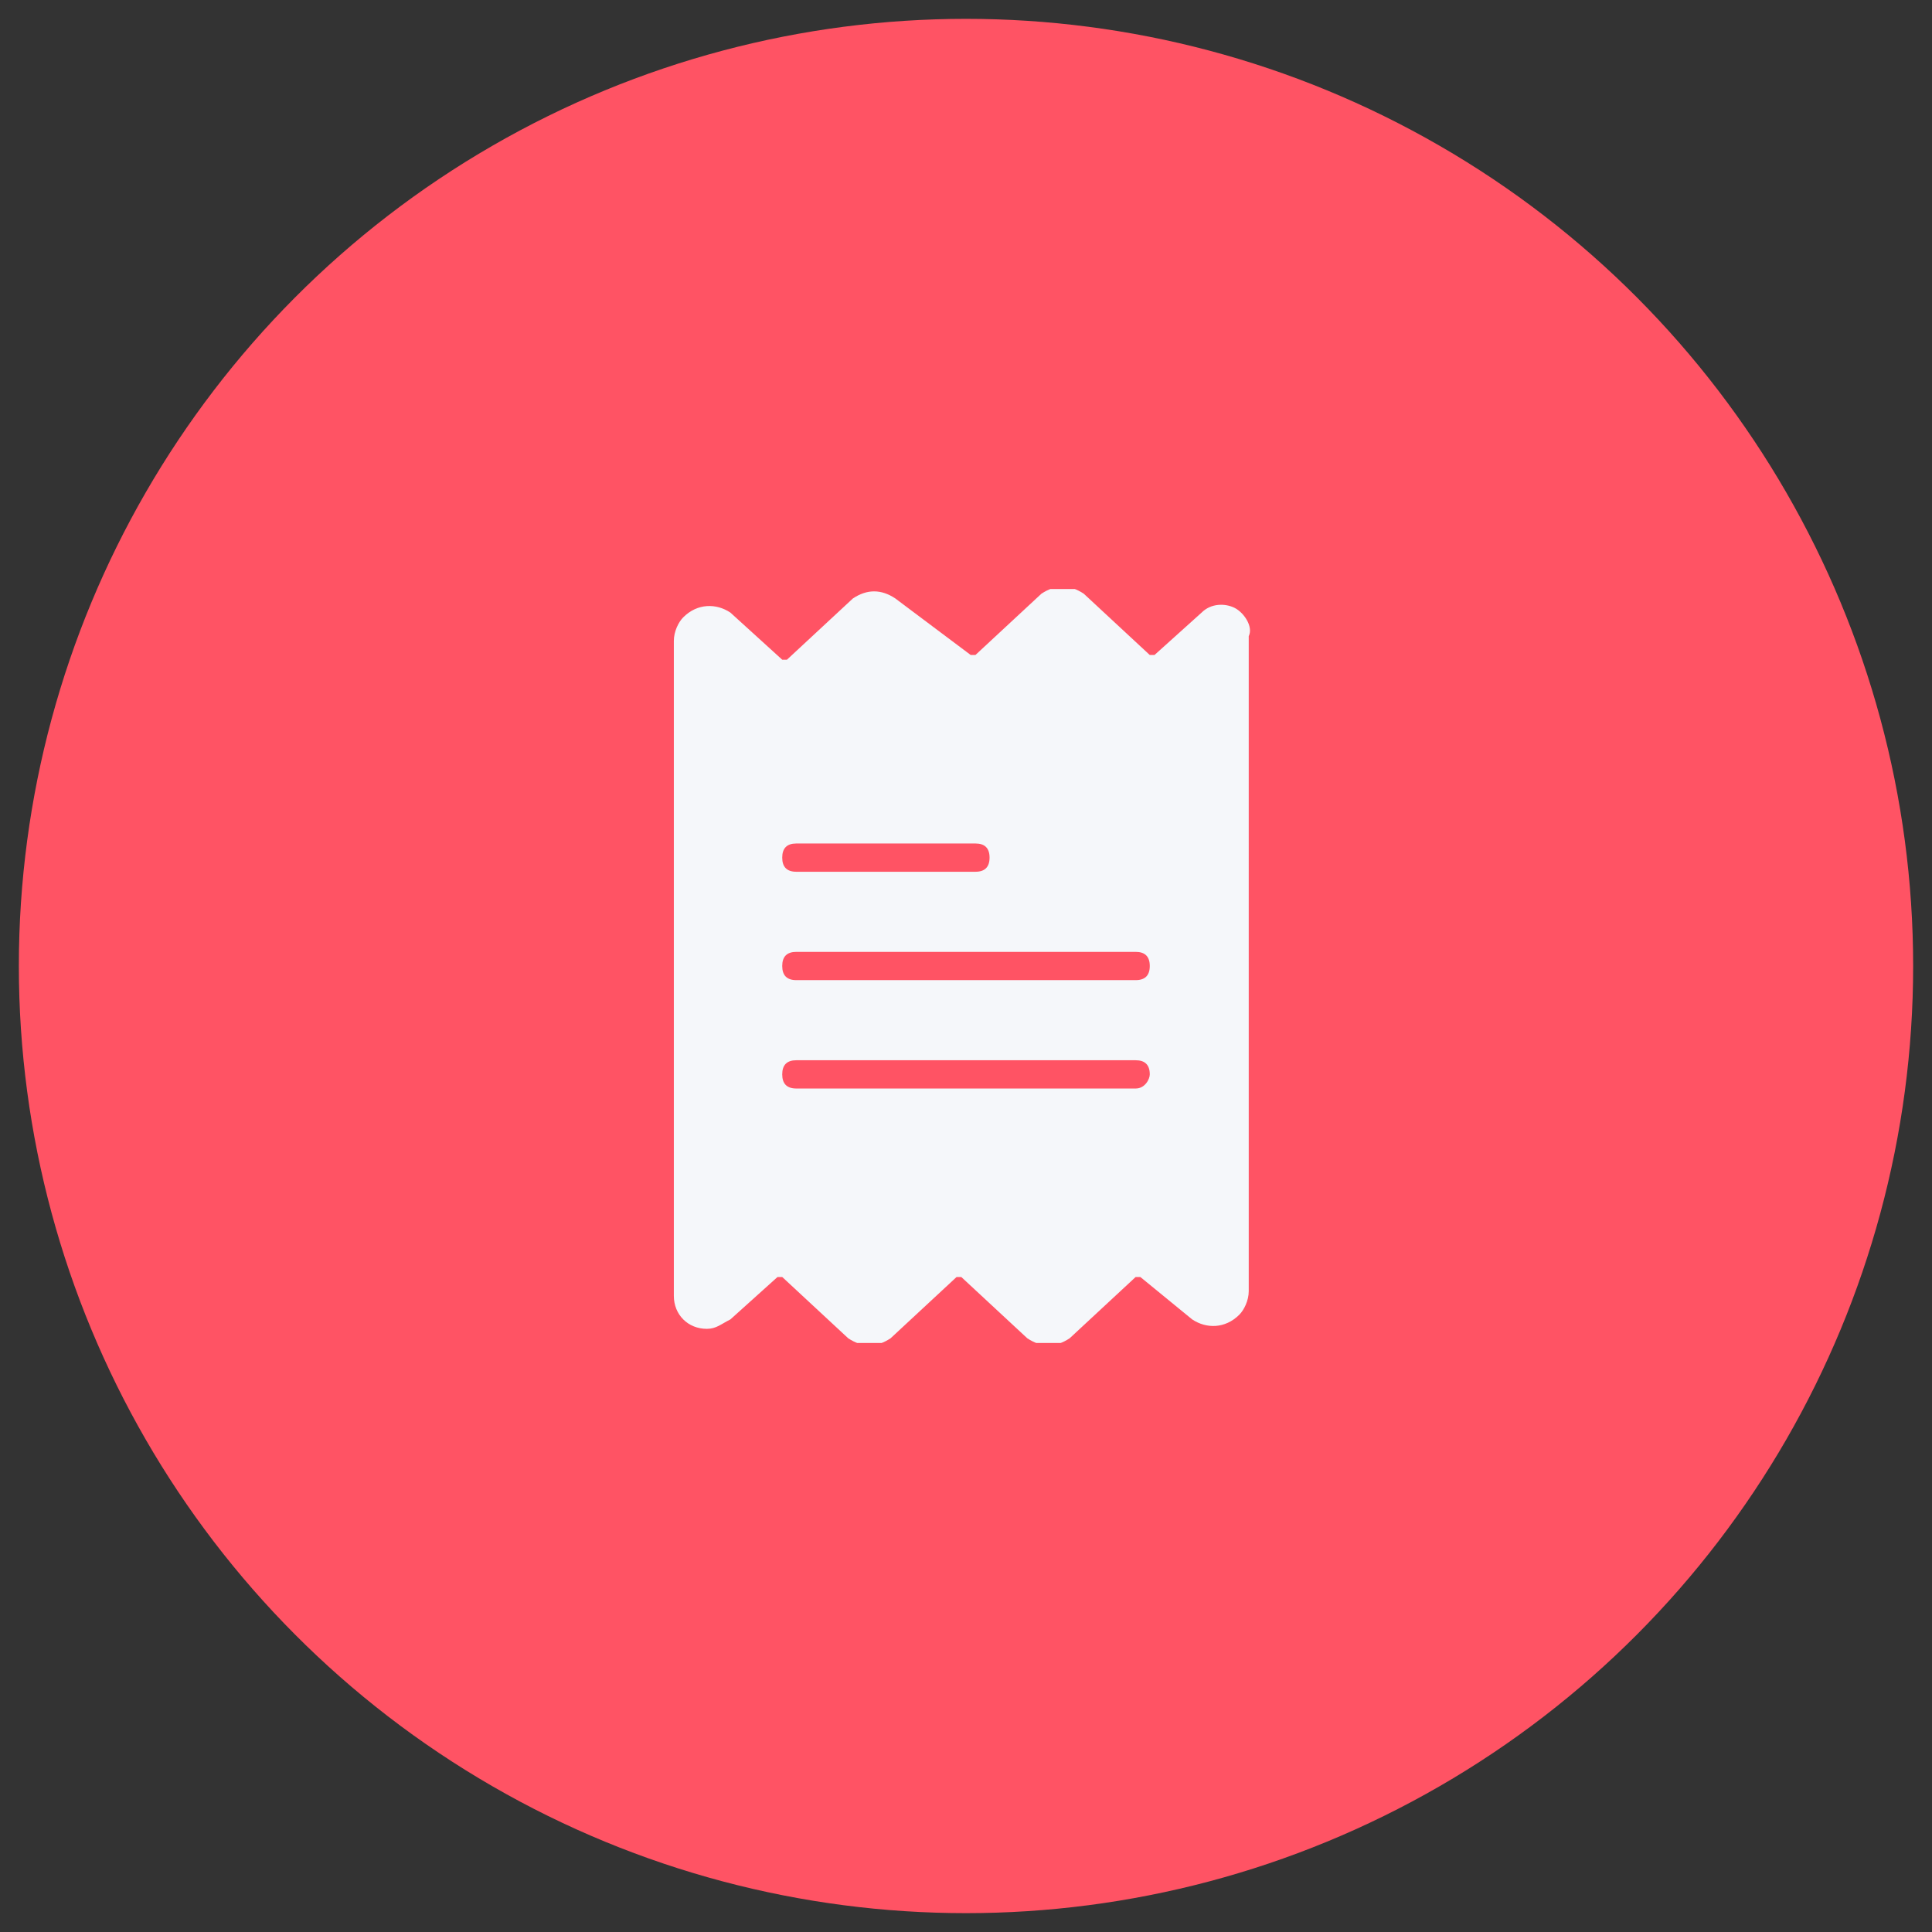 <?xml version="1.0" encoding="utf-8"?>
<!-- Generator: Adobe Illustrator 23.1.1, SVG Export Plug-In . SVG Version: 6.00 Build 0)  -->
<svg version="1.1" id="Layer_1" xmlns="http://www.w3.org/2000/svg" xmlns:xlink="http://www.w3.org/1999/xlink" x="0px" y="0px"
	 viewBox="0 0 41 41" style="enable-background:new 0 0 41 41;" xml:space="preserve">
<rect x="0" y="0" width="41" height="41" fill="#333333" stroke="none"/>
<style type="text/css">
	.st0{fill:#FF5364;}
	.st1{clip-path:url(#SVGID_2_);}
	.st2{fill:#F5F7FA;}
</style>
<circle class="st0" cx="20.5" cy="20.5" r="20.1"/>
<g>
	<g>
		<defs>
			<rect id="SVGID_1_" x="12.5" y="12.5" width="16" height="16"/>
		</defs>
		<clipPath id="SVGID_2_">
			<use xlink:href="#SVGID_1_"  style="overflow:visible;"/>
		</clipPath>
		<g class="st1">
			<path class="st2" d="M26.2,12.9c-0.2-0.1-0.5-0.1-0.7,0.1l-1,0.9h-0.1L23,12.6c-0.3-0.2-0.6-0.2-0.9,0l-1.4,1.3h-0.1L19,12.7
				c-0.3-0.2-0.6-0.2-0.9,0L16.7,14h-0.1l-1.1-1c-0.3-0.2-0.7-0.2-1,0.1c-0.1,0.1-0.2,0.3-0.2,0.5v13.9c0,0.4,0.3,0.7,0.7,0.7
				c0.2,0,0.3-0.1,0.5-0.2l1-0.9h0.1l1.4,1.3c0.3,0.2,0.6,0.2,0.9,0l1.4-1.3h0.1l1.4,1.3c0.3,0.2,0.6,0.2,0.9,0l1.4-1.3h0.1l1.1,0.9
				c0.3,0.2,0.7,0.2,1-0.1c0.1-0.1,0.2-0.3,0.2-0.5V13.5C26.6,13.3,26.4,13,26.2,12.9z M16.9,17.9h3.8c0.2,0,0.3,0.1,0.3,0.3
				s-0.1,0.3-0.3,0.3h-3.8c-0.2,0-0.3-0.1-0.3-0.3S16.7,17.9,16.9,17.9z M24.1,23.1h-7.2c-0.2,0-0.3-0.1-0.3-0.3
				c0-0.2,0.1-0.3,0.3-0.3h7.2c0.2,0,0.3,0.1,0.3,0.3C24.4,22.9,24.3,23.1,24.1,23.1z M24.1,20.8h-7.2c-0.2,0-0.3-0.1-0.3-0.3
				c0-0.2,0.1-0.3,0.3-0.3h7.2c0.2,0,0.3,0.1,0.3,0.3C24.4,20.7,24.3,20.8,24.1,20.8z"/>
		</g>
	</g>
</g>
</svg>
